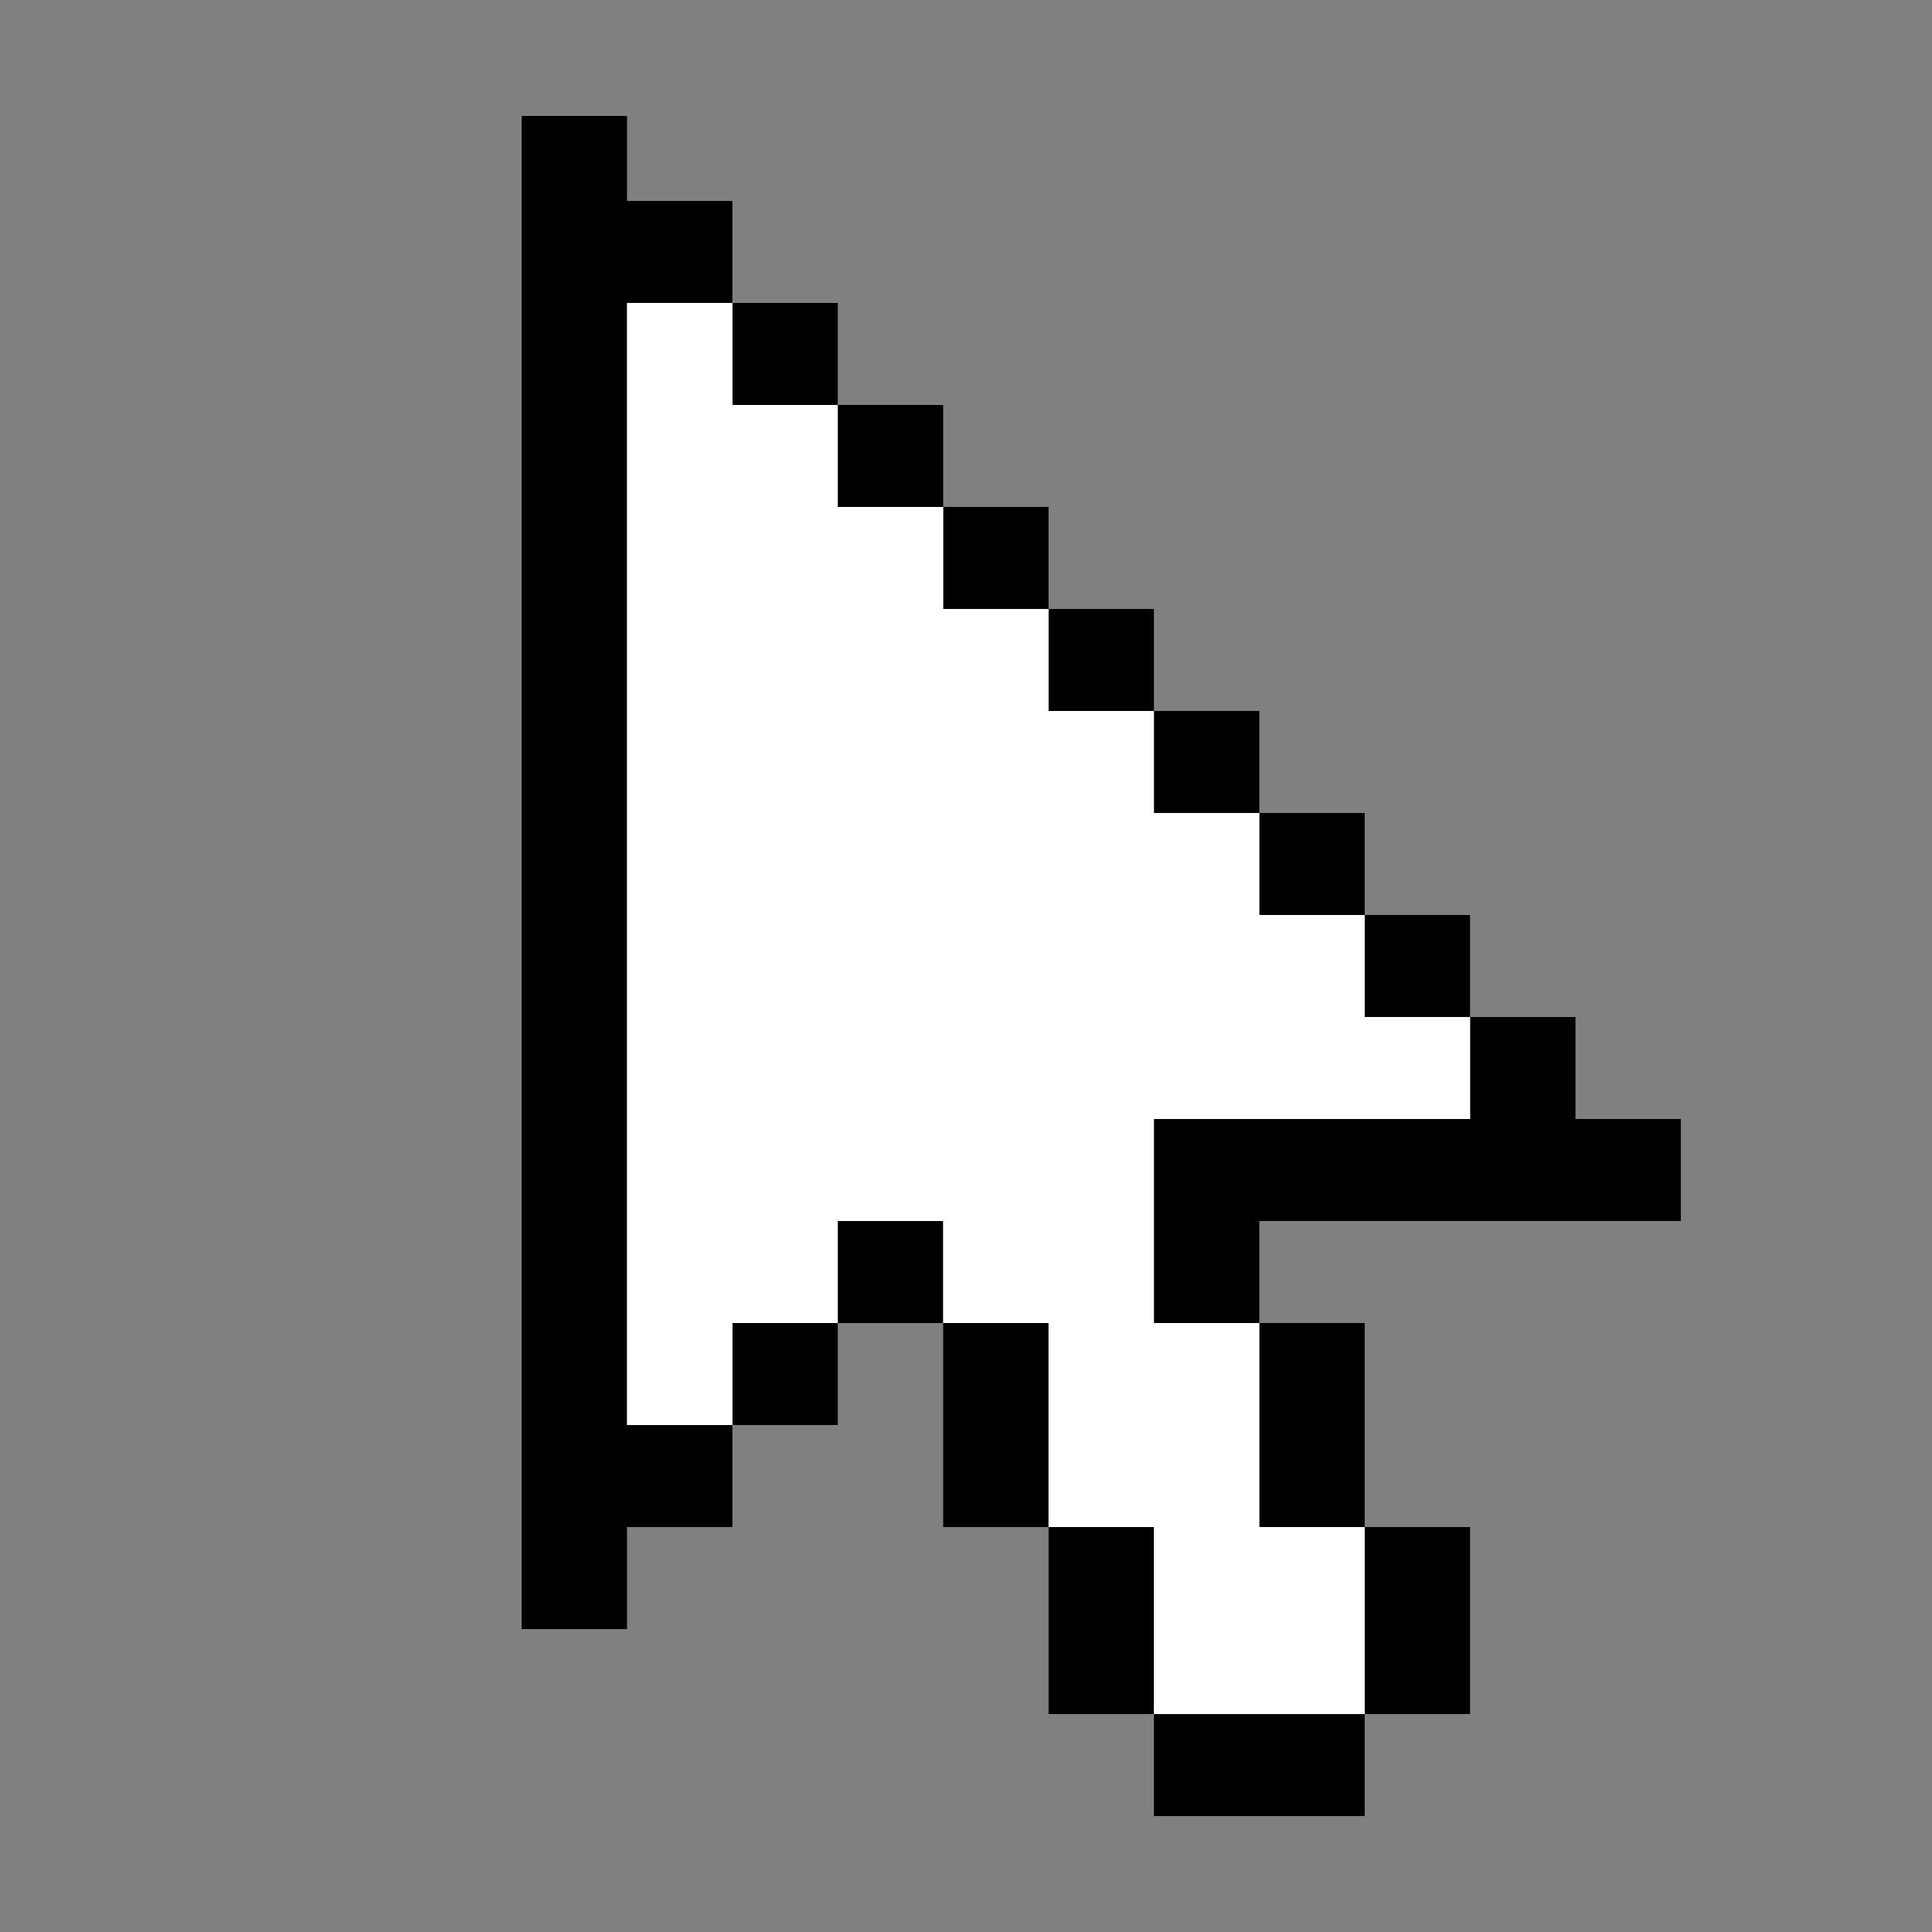 <svg width="500" height="500" viewBox="0 0 500 500" fill="none" xmlns="http://www.w3.org/2000/svg">
<rect x="0" y="0" width="500" height="500" fill="#808080" stroke="none"/>
<path d="M216.818 78.4H189.545V104.8H216.818V78.4Z" fill="black"/>
<path d="M244.091 104.8H216.818V131.2H244.091V104.8Z" fill="black"/>
<path d="M271.364 131.2H244.091V157.6H271.364V131.2Z" fill="black"/>
<path d="M298.636 157.6H271.364V184H298.636V157.6Z" fill="black"/>
<path d="M325.909 184H298.636V210.4H325.909V184Z" fill="black"/>
<path d="M353.182 210.4H325.909V236.8H353.182V210.4Z" fill="black"/>
<path d="M380.455 236.8H353.182V263.2H380.455V236.8Z" fill="black"/>
<path d="M162.273 78.4H189.545V52H162.273V30H135V421.6H162.273V395.2H189.545V368.8H162.273V78.4Z" fill="black"/>
<path d="M271.364 342.4H244.091V395.2H271.364V342.4Z" fill="black"/>
<path d="M244.091 316H216.818V342.4H244.091V316Z" fill="black"/>
<path d="M216.818 342.4H189.545V368.8H216.818V342.4Z" fill="black"/>
<path d="M353.182 342.4H325.909V395.2H353.182V342.4Z" fill="black"/>
<path d="M380.455 395.2H353.182V443.6H380.455V395.2Z" fill="black"/>
<path d="M298.636 395.2H271.364V443.6H298.636V395.2Z" fill="black"/>
<path d="M298.636 443.6V470H325.909H353.182V443.6H325.909H298.636Z" fill="black"/>
<path d="M435 316V289.6H407.727V263.2H380.455V289.6H298.636V342.4H325.909V316H435Z" fill="black"/>
<path fill-rule="evenodd" clip-rule="evenodd" d="M189.545 78.4L162.273 78.4V368.8H189.545L189.545 342.4L216.818 342.4V316H244.091L244.091 342.4H271.364V395.2H298.636V443.6H353.182V395.2H325.909V342.4H298.636V289.6H380.455V263.2H353.182V236.8H325.909V210.4H298.636L298.636 184H271.364V157.6H244.091L244.091 131.2H216.818L216.818 104.8H189.545V78.4Z" fill="white"/>
</svg>
